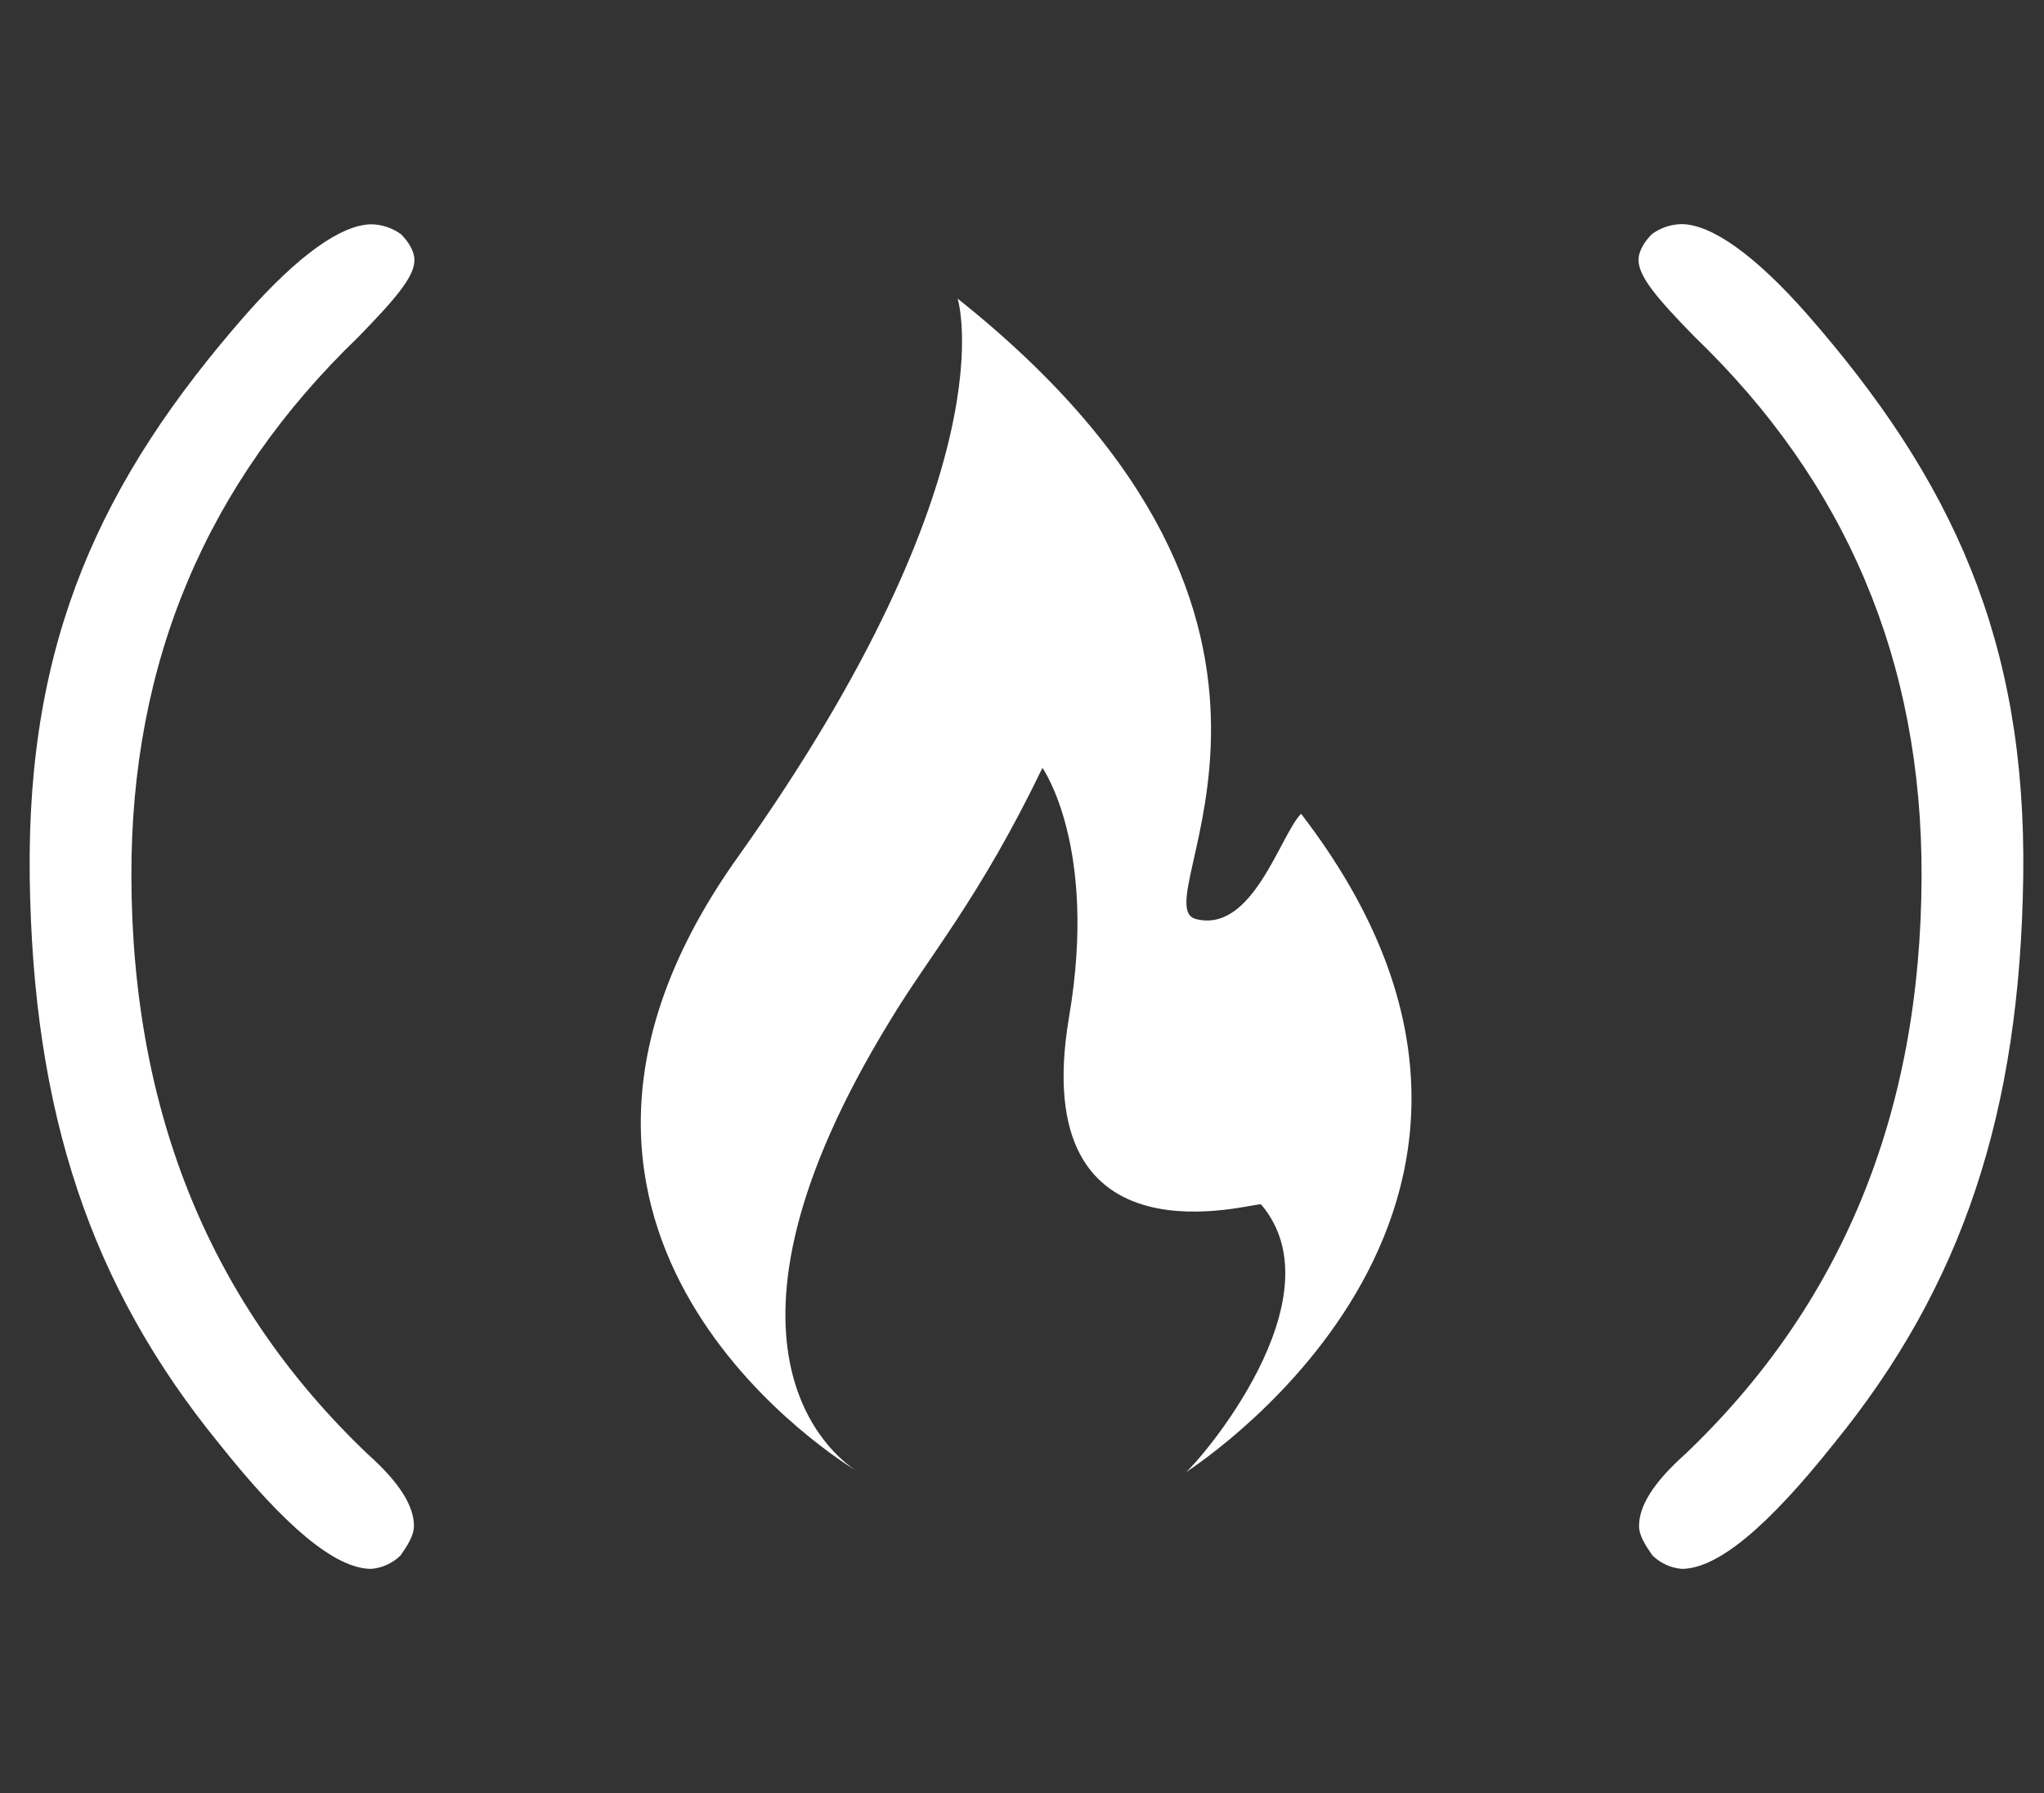 <svg width="57" height="50" viewBox="0 0 57 50" fill="none" xmlns="http://www.w3.org/2000/svg">
<rect x="0" y="0" width="57" height="50" fill="#333333" stroke="none"/>
<path d="M9.994 9.396C11.006 8.355 11.557 7.724 11.557 7.257C11.557 6.987 11.369 6.719 11.183 6.532C10.944 6.358 10.658 6.262 10.363 6.255C9.535 6.255 8.32 7.113 6.863 8.764C2.813 13.379 0.745 17.852 0.829 24.447C0.913 31.042 2.535 35.873 6.108 40.255C7.943 42.565 9.35 43.75 10.354 43.75C10.661 43.724 10.951 43.592 11.171 43.375C11.357 43.105 11.543 42.825 11.543 42.557C11.543 42.007 11.166 41.365 10.254 40.55C5.913 36.416 3.68 31.077 3.664 24.436C3.649 18.438 5.773 13.46 9.994 9.396ZM23.886 41.023C23.942 41.059 23.975 41.076 23.975 41.076L23.886 41.023ZM33.045 41.076L33.062 41.063C33.043 41.076 33.036 41.081 33.045 41.076ZM33.351 25.629C31.765 25.224 38.273 17.534 26.705 8.327C26.705 8.327 28.223 13.149 20.569 23.91C13.316 34.101 22.86 40.388 23.89 41.023C23.232 40.598 19.261 37.536 24.822 28.46C25.896 26.673 27.315 25.055 29.07 21.413C29.07 21.413 30.624 23.605 29.812 28.359C28.596 35.547 35.07 33.487 35.168 33.588C37.39 36.203 33.438 40.767 33.061 41.063C33.597 40.707 44.556 33.446 36.283 22.694C35.698 23.281 34.936 26.034 33.351 25.629ZM50.391 8.759C48.938 7.108 47.719 6.25 46.887 6.25C46.592 6.257 46.306 6.353 46.067 6.527C45.881 6.714 45.693 6.982 45.693 7.252C45.693 7.719 46.24 8.352 47.256 9.391C51.478 13.454 53.603 18.433 53.586 24.436C53.57 31.076 51.34 36.411 46.996 40.549C46.084 41.364 45.709 42.006 45.707 42.556C45.707 42.824 45.893 43.105 46.079 43.374C46.3 43.591 46.589 43.724 46.897 43.75C47.9 43.75 49.307 42.565 51.142 40.255C54.715 35.875 56.331 31.038 56.421 24.447C56.511 17.856 54.438 13.379 50.391 8.759Z" fill="white"/>
</svg>
